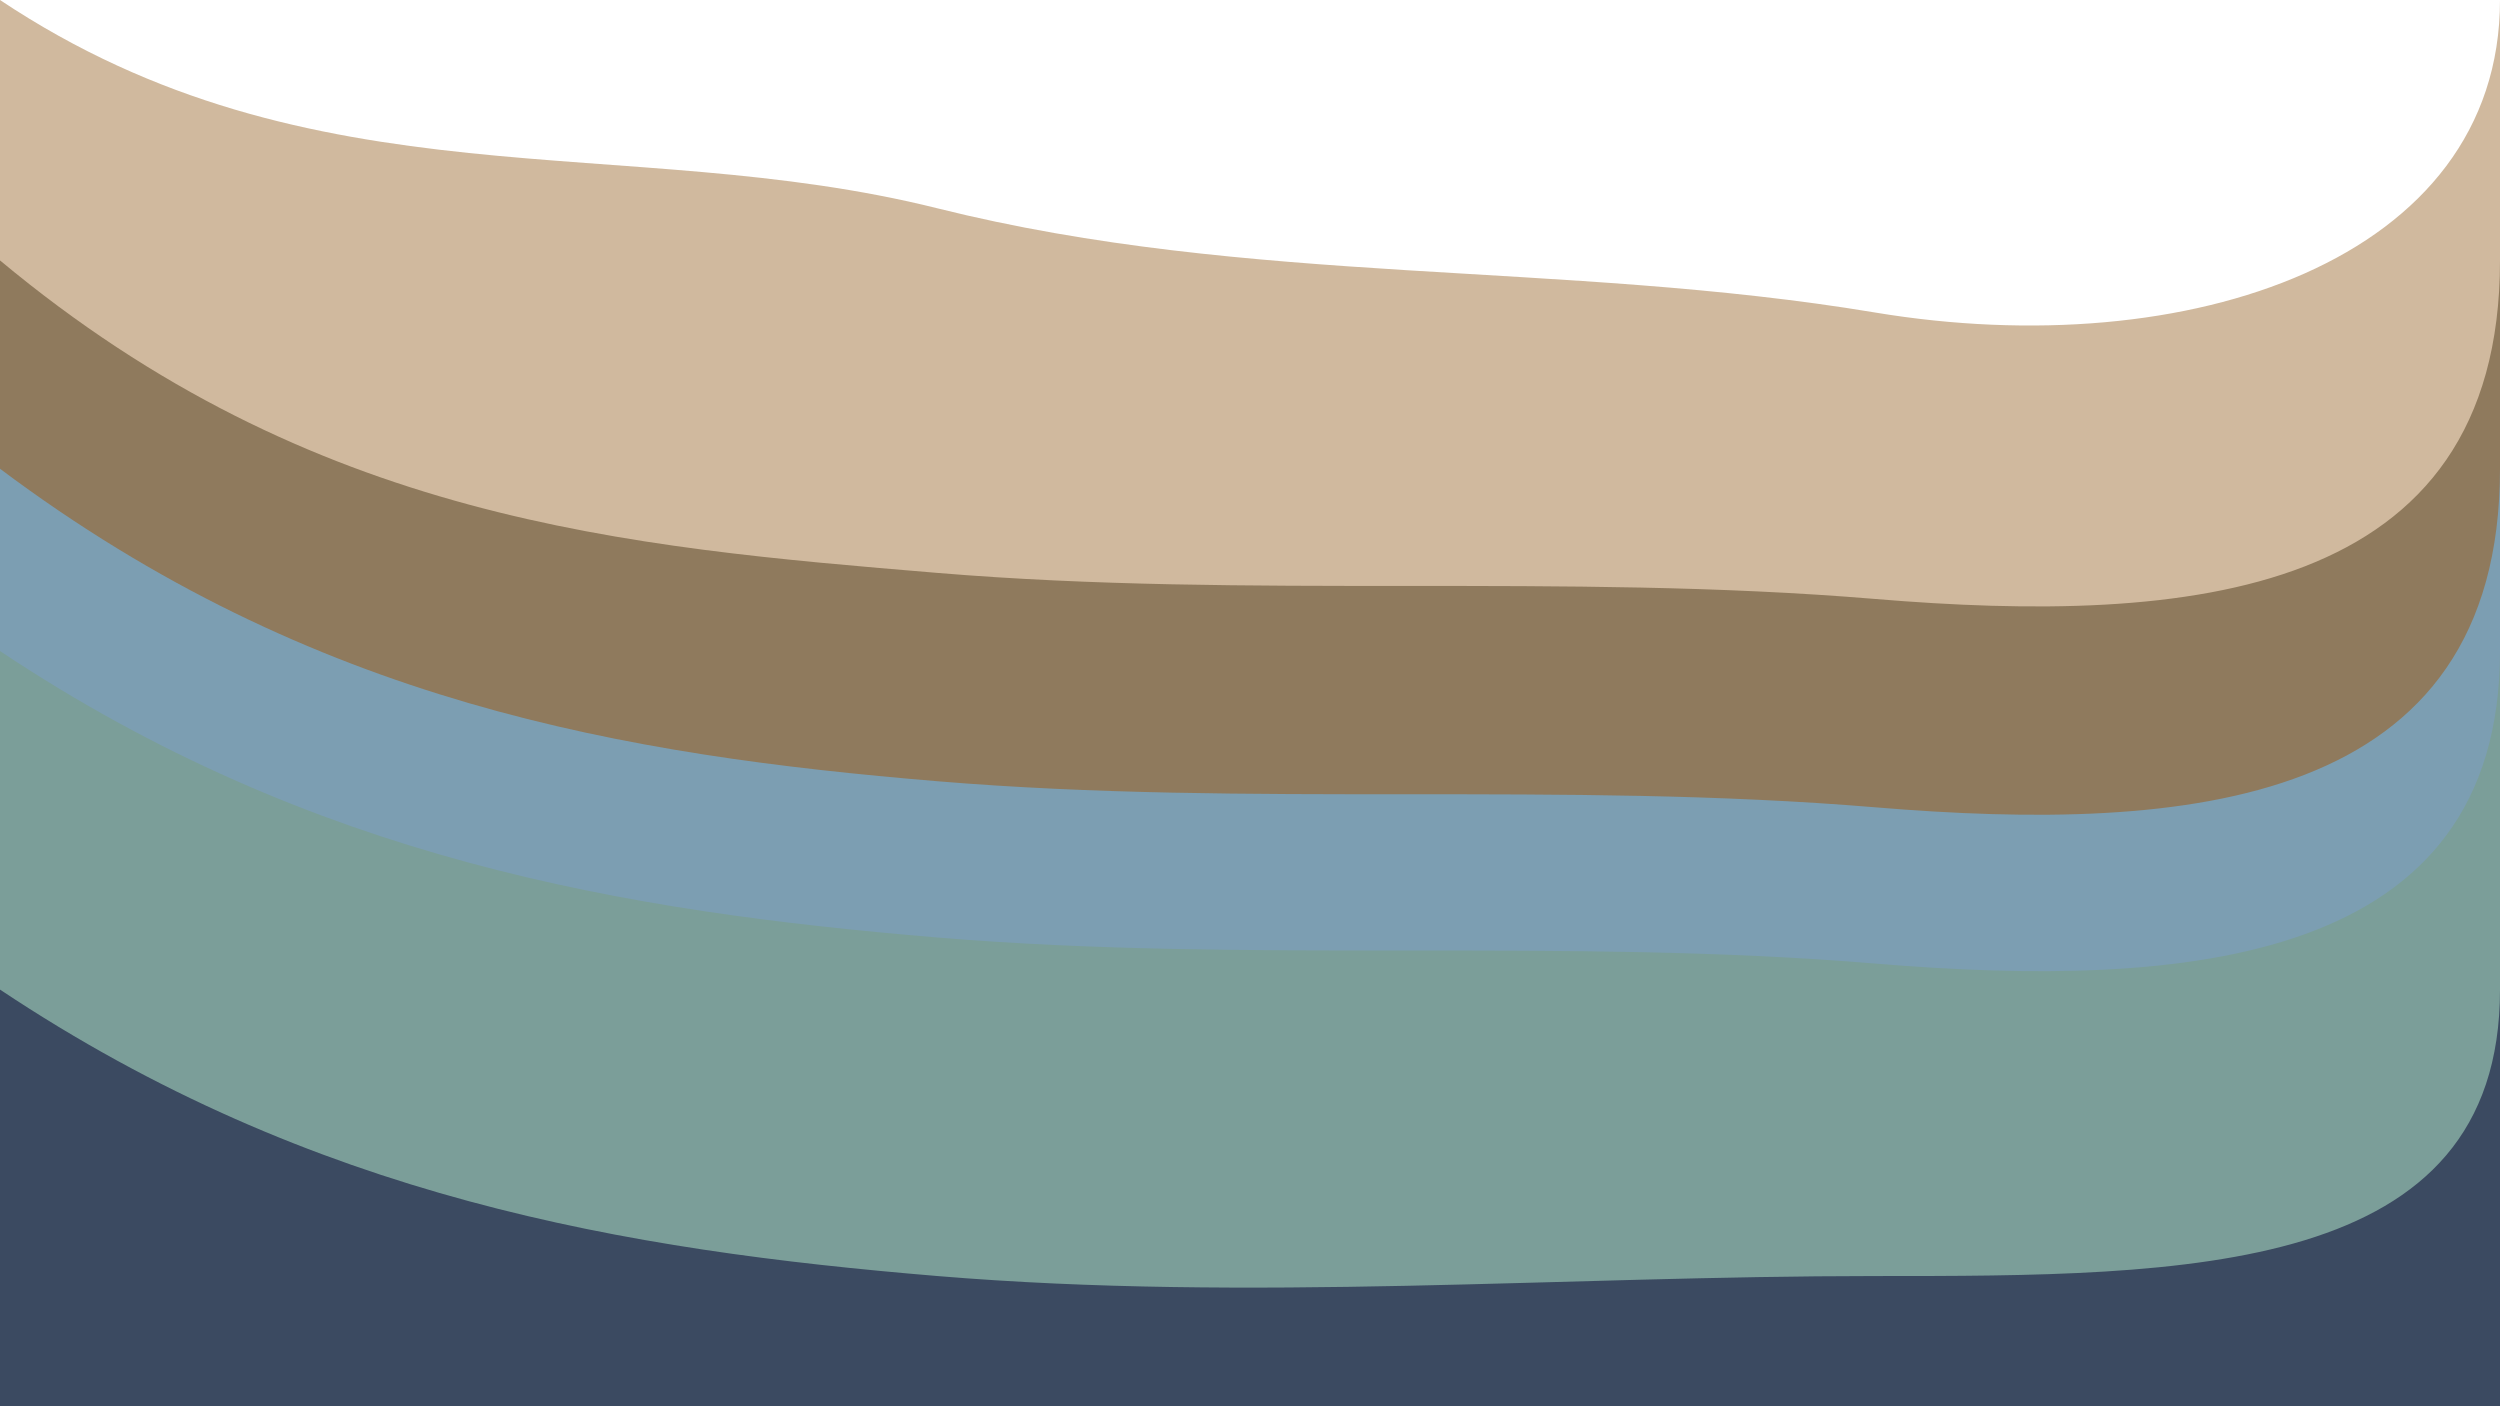 <svg id="visual" viewBox="0 0 960 540" width="960" height="540" xmlns="http://www.w3.org/2000/svg" xmlns:xlink="http://www.w3.org/1999/xlink" version="1.1">
  <!-- Smooth transition from Sand Brown to Driftwood Brown -->
  <path d="M0,0 C120,80 240,50 360,80 C480,110 600,100 720,120 C840,140 960,100 960,0 L960,540 L0,540 Z" fill="#D0B99E"></path>

  <!-- Smooth transition from Driftwood Brown to Ocean Blue -->
  <path d="M0,100 C120,200 240,210 360,220 C480,230 600,220 720,230 C840,240 960,230 960,100 L960,540 L0,540 Z" fill="#8F7A5D"></path>

  <!-- Smooth transition from Ocean Blue to Seafoam Blue -->
  <path d="M0,180 C120,270 240,290 360,300 C480,310 600,300 720,310 C840,320 960,310 960,180 L960,540 L0,540 Z" fill="#7C9EB2"></path>
  
  <!-- Smooth transition from Seafoam Blue to Navy -->
  <path d="M0,250 C120,330 240,350 360,360 C480,370 600,360 720,370 C840,380 960,370 960,250 L960,540 L0,540 Z" fill="#7B9E99"></path>

  <!-- Navy base layer to ensure a darker footer effect -->
  <path d="M0,380 C120,460 240,480 360,490 C480,500 600,490 720,490 C840,490 960,490 960,380 L960,540 L0,540 Z" fill="#3B4A61"></path>
</svg>